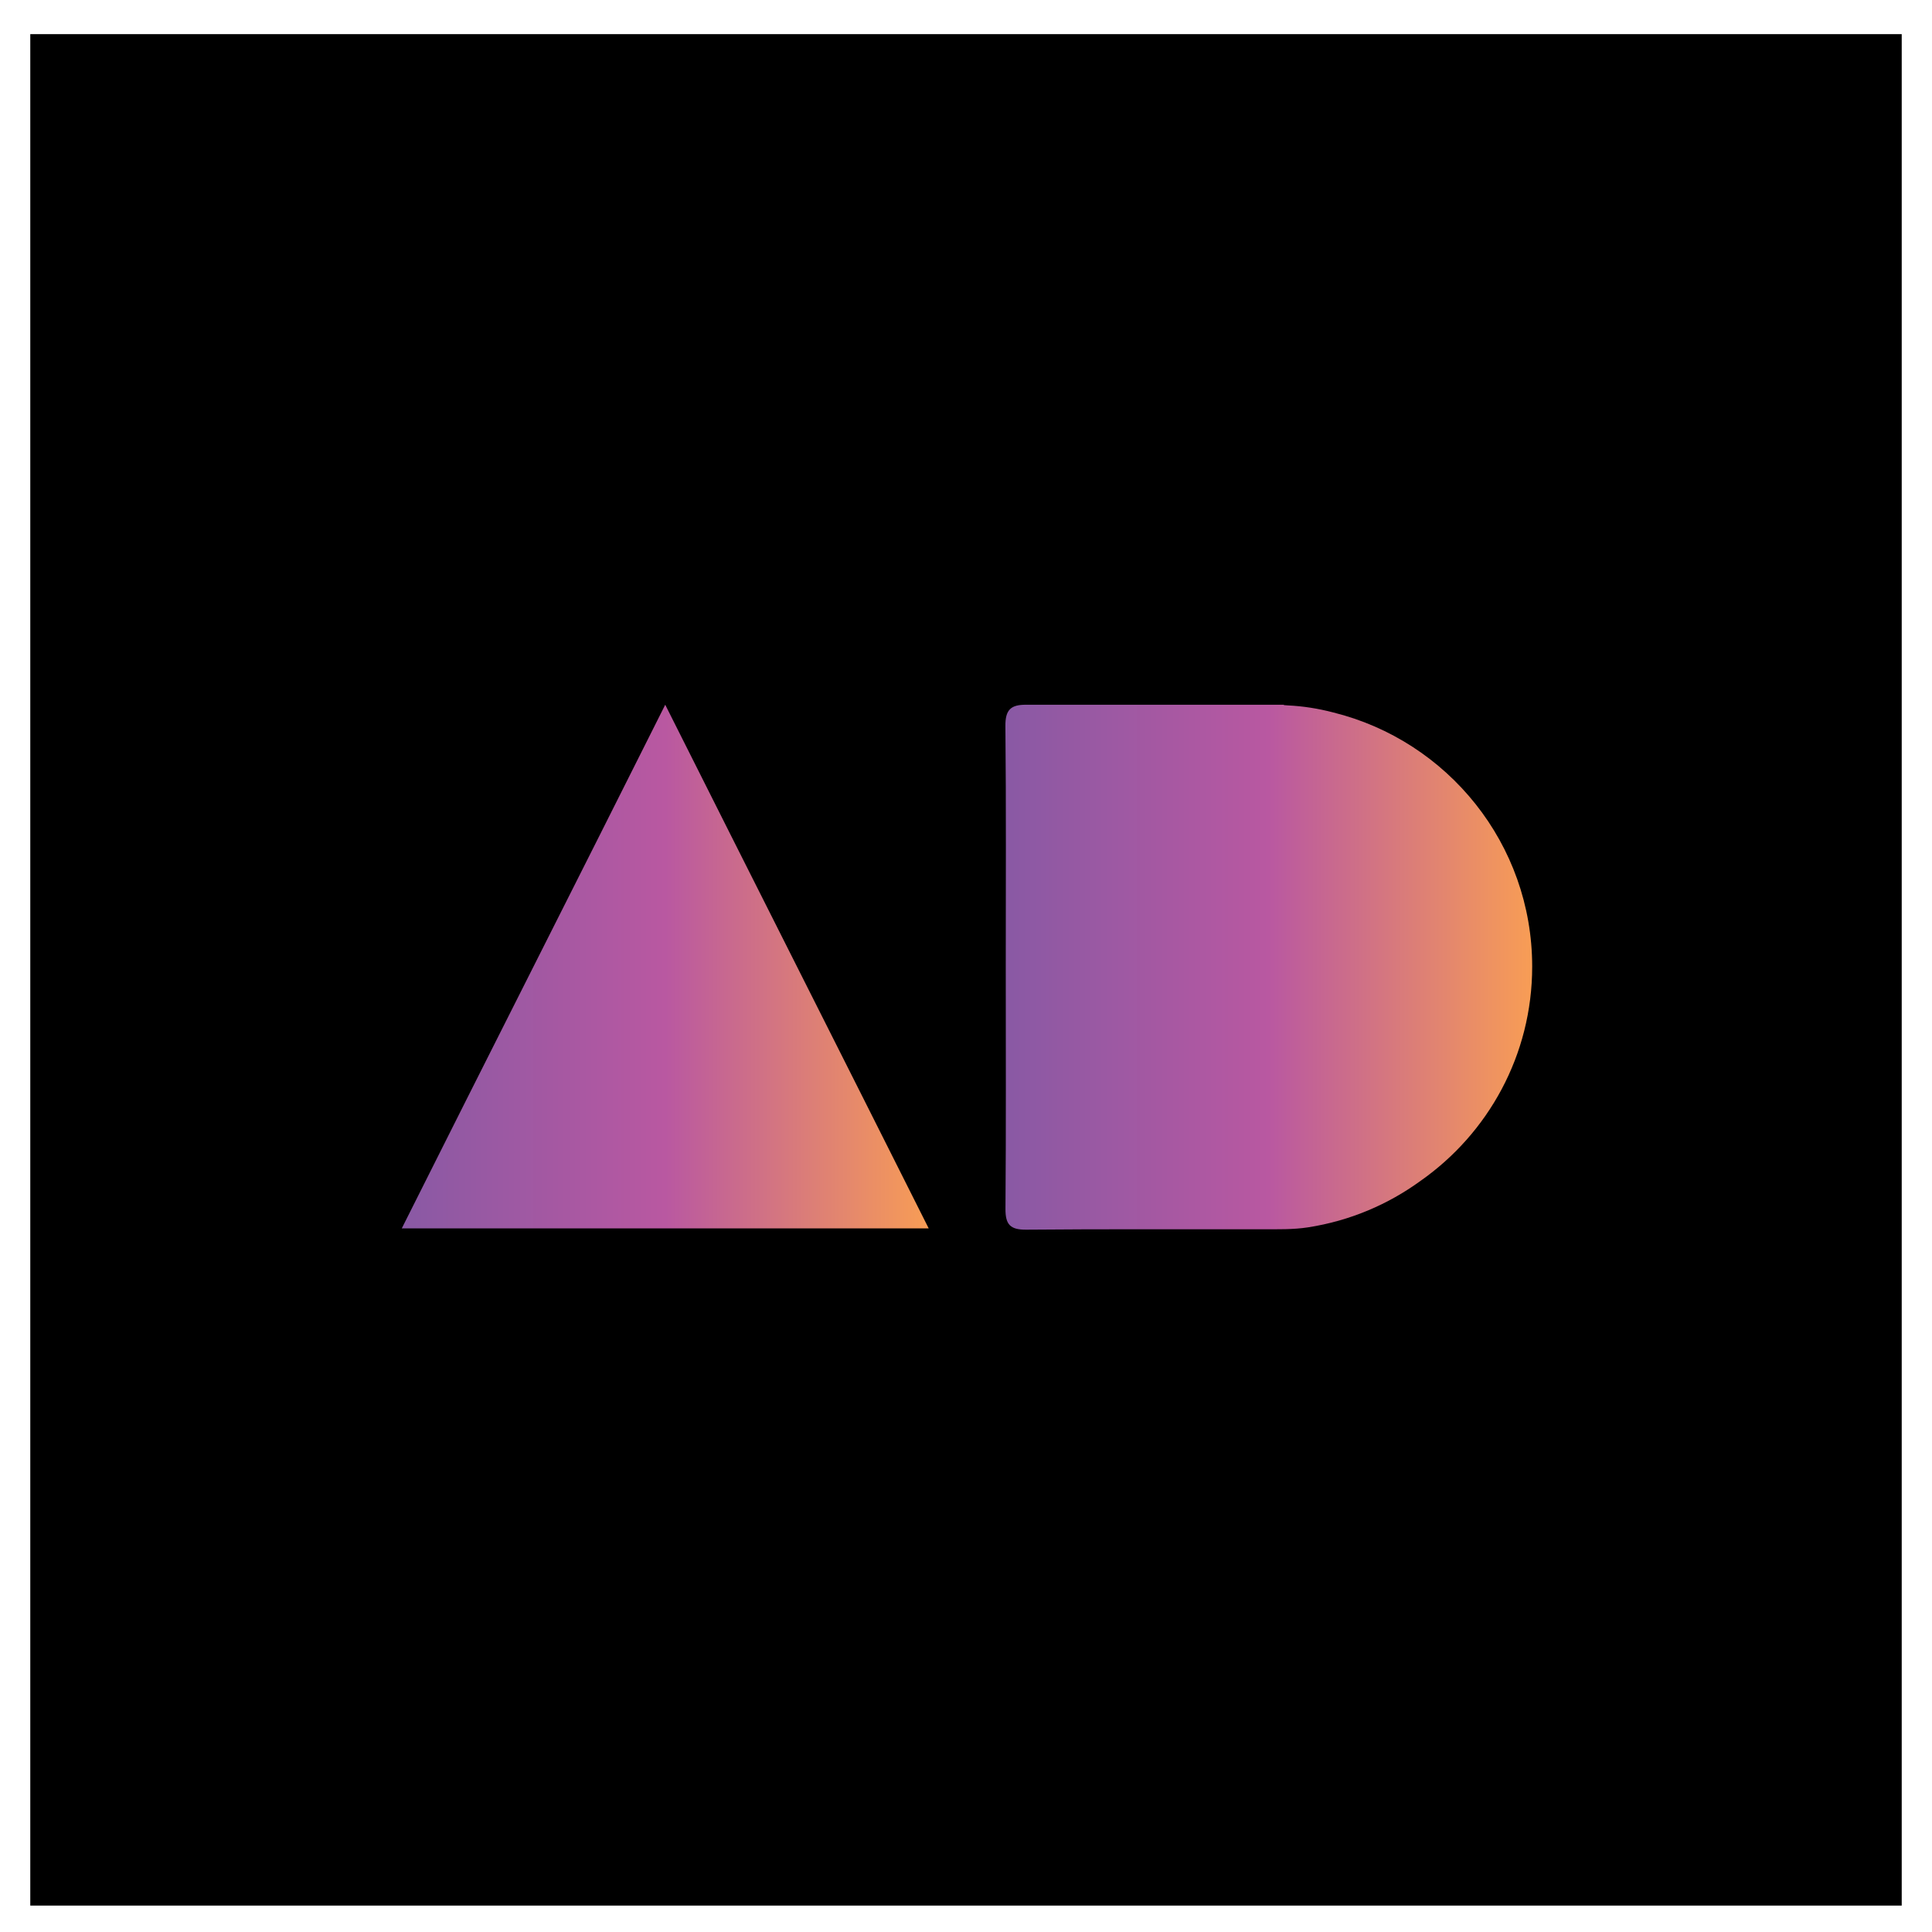 <?xml version="1.0" encoding="utf-8"?>
<!-- Generator: Adobe Illustrator 16.0.0, SVG Export Plug-In . SVG Version: 6.00 Build 0)  -->
<!DOCTYPE svg PUBLIC "-//W3C//DTD SVG 1.1//EN" "http://www.w3.org/Graphics/SVG/1.1/DTD/svg11.dtd">
<svg version="1.1" id="Layer_1" xmlns="http://www.w3.org/2000/svg" xmlns:xlink="http://www.w3.org/1999/xlink" x="0px" y="0px"
	 width="500px" height="500px" viewBox="0 0 500 500" enable-background="new 0 0 500 500" xml:space="preserve">
<rect x="7.836" y="8.836" width="484.328" height="484.328"/>
<linearGradient id="SVGID_1_" gradientUnits="userSpaceOnUse" x1="103.978" y1="250.147" x2="240.345" y2="250.147">
	<stop  offset="0" style="stop-color:#8959A4"/>
	<stop  offset="0.5" style="stop-color:#B958A1"/>
	<stop  offset="1" style="stop-color:#F89D55"/>
</linearGradient>
<path fill="url(#SVGID_1_)" d="M240.345,317.908c-45.839,0-90.799,0-136.367,0c22.723-45.364,45.354-89.946,68.183-135.522
	C194.969,227.826,217.46,272.316,240.345,317.908z"/>
<linearGradient id="SVGID_2_" gradientUnits="userSpaceOnUse" x1="260.196" y1="250.312" x2="396.528" y2="250.312">
	<stop  offset="0" style="stop-color:#8959A4"/>
	<stop  offset="0.5" style="stop-color:#B958A1"/>
	<stop  offset="1" style="stop-color:#F89D55"/>
</linearGradient>
<path fill="url(#SVGID_2_)" d="M396.528,250.147c0-31.774-21.904-58.429-51.452-65.756c-3.915-1.03-7.886-1.652-11.852-1.836
	c-0.321-0.021-0.639-0.056-0.962-0.073v-0.095h-66.661c-4.001-0.036-5.447,1.294-5.405,5.51c0.208,20.813,0.094,41.629,0.094,62.443
	c0,20.815,0.088,41.631-0.076,62.443c-0.032,4.092,1.174,5.494,5.397,5.455c20.419-0.188,40.842-0.062,61.264-0.105
	c3.875-0.007,7.806,0.098,11.611-0.492c10.903-1.688,20.759-5.937,29.122-12.013C385.091,293.37,396.528,273.098,396.528,250.147z"
	/>
</svg>
